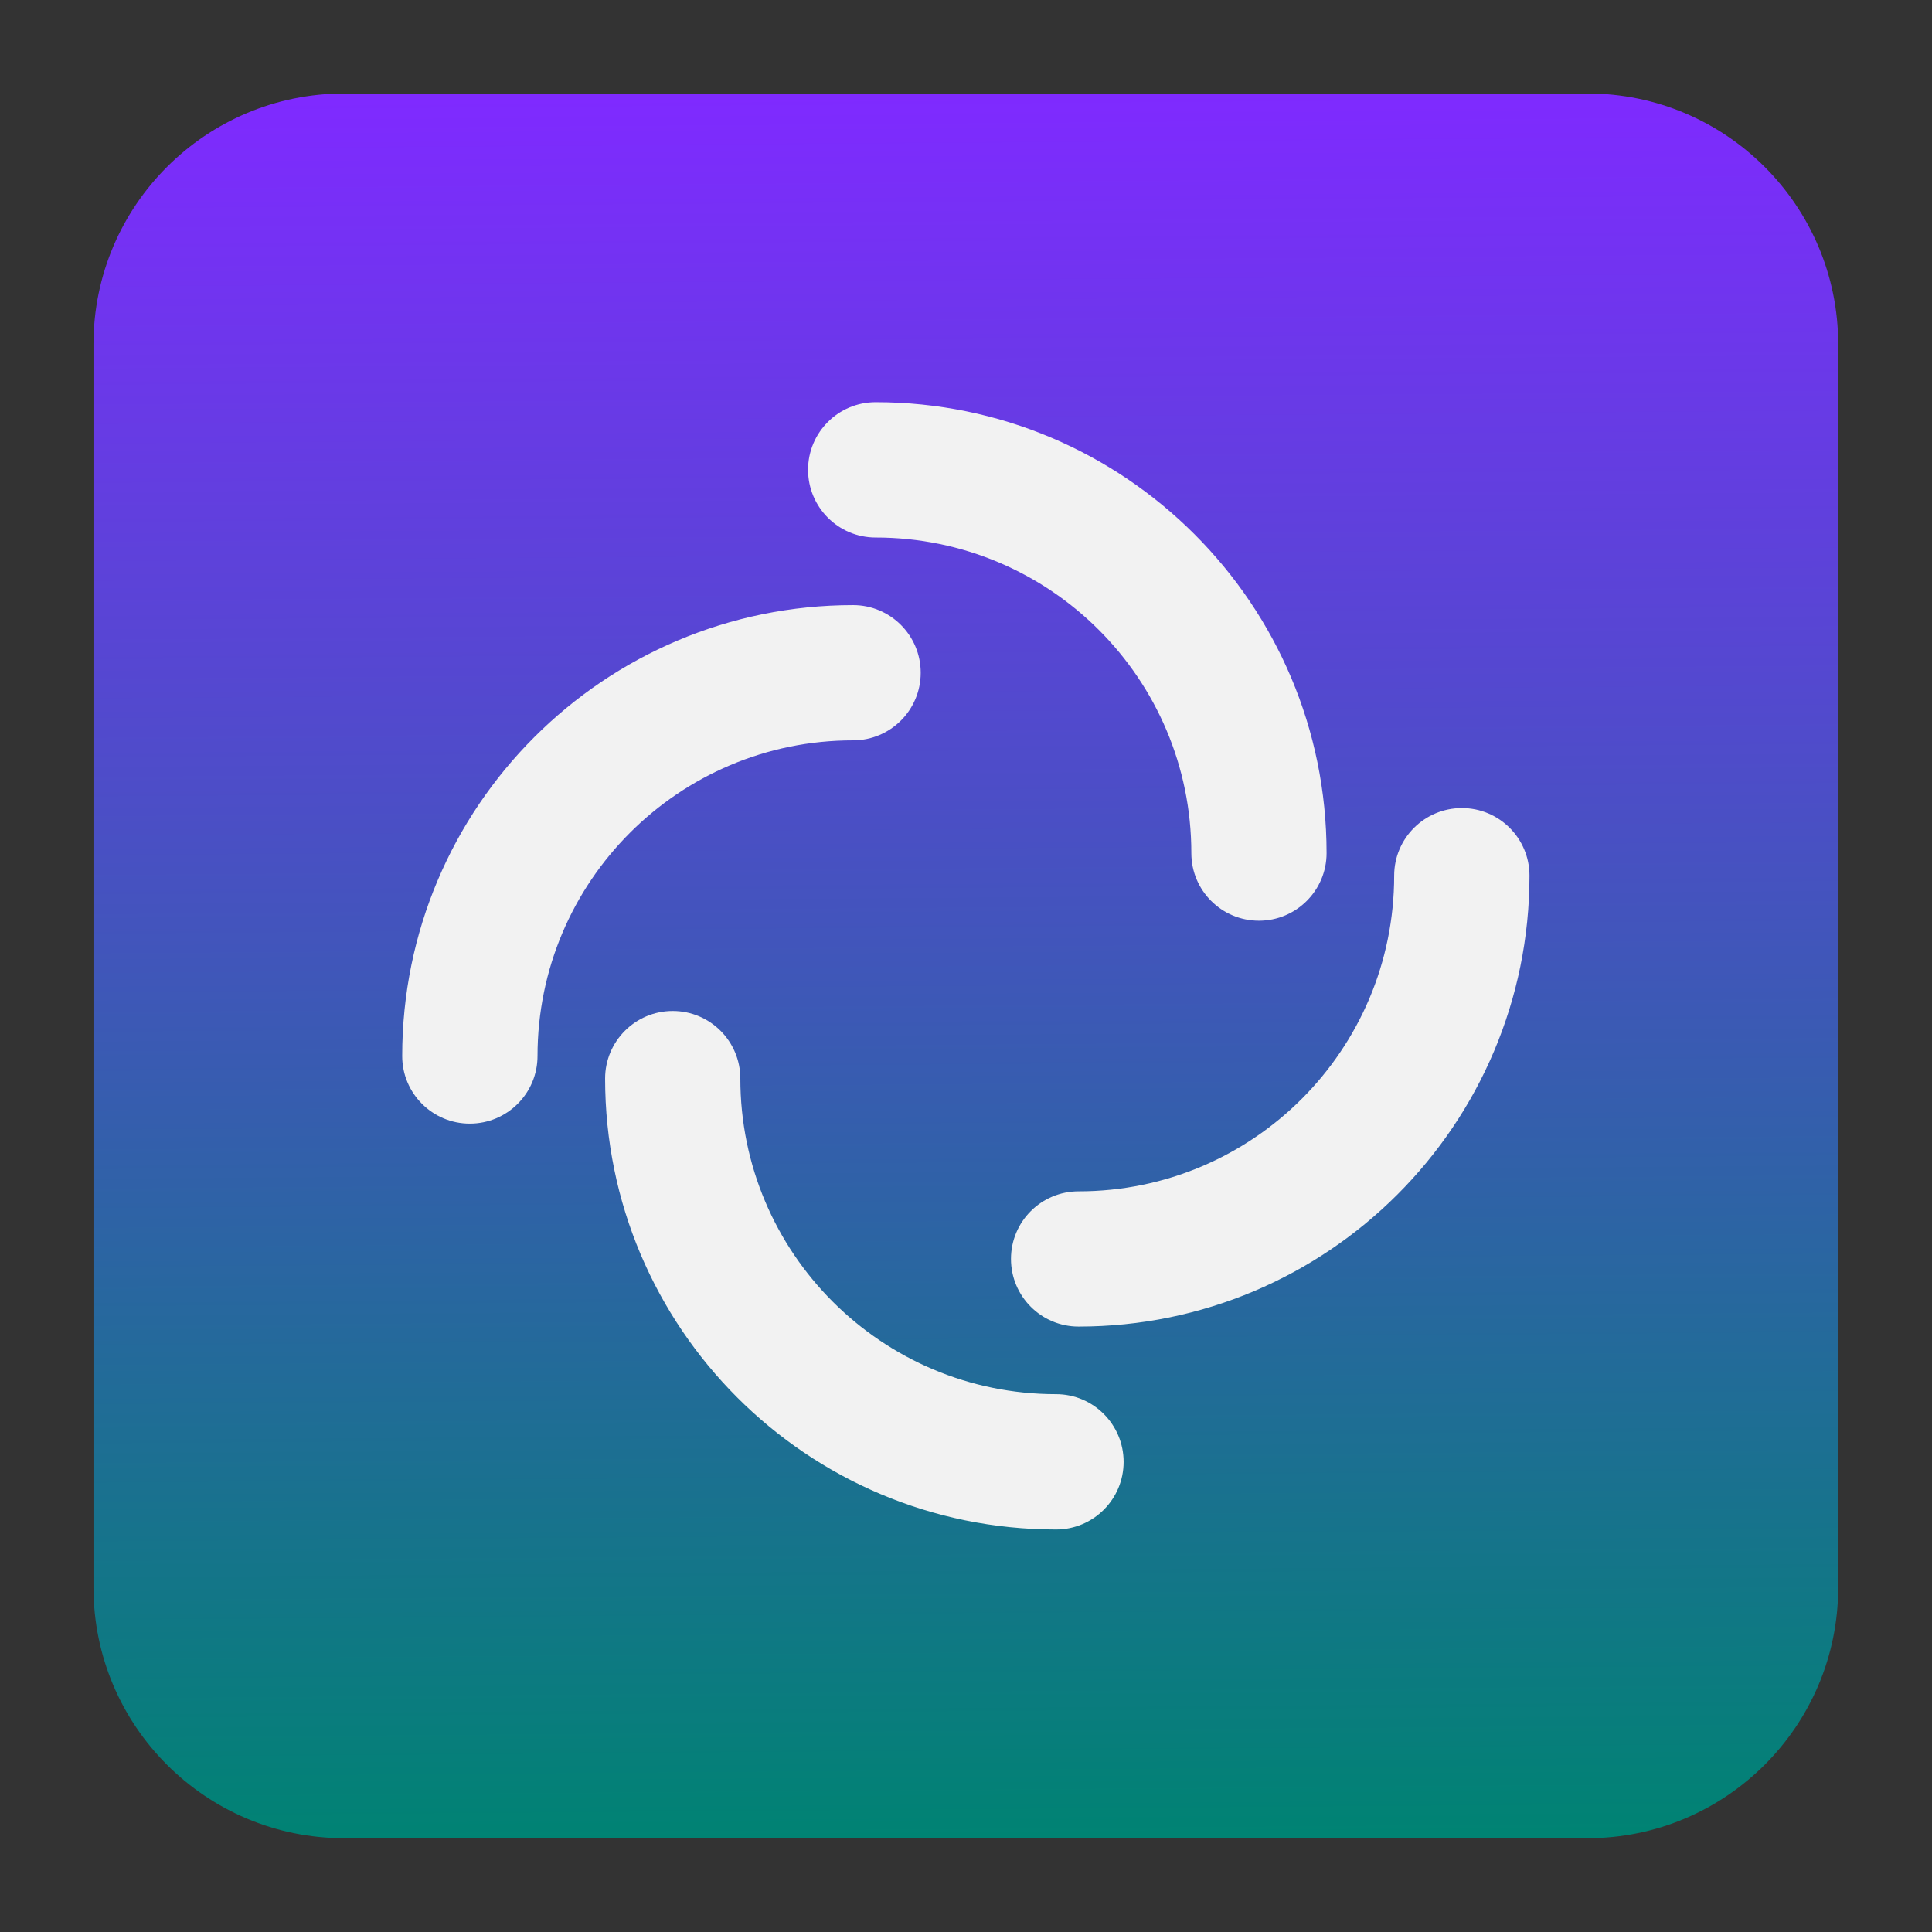 <?xml version="1.0" encoding="UTF-8" standalone="no"?>
<svg
   clip-rule="evenodd"
   fill-rule="evenodd"
   stroke-linejoin="round"
   stroke-miterlimit="2"
   viewBox="0 0 62 62"
   version="1.1"
   id="svg3"
   sodipodi:docname="element-desktop-nightly.svg"
   width="62"
   height="62"
   inkscape:version="1.4 (e7c3feb100, 2024-10-09)"
   xmlns:inkscape="http://www.inkscape.org/namespaces/inkscape"
   xmlns:sodipodi="http://sodipodi.sourceforge.net/DTD/sodipodi-0.dtd"
   xmlns:xlink="http://www.w3.org/1999/xlink"
   xmlns="http://www.w3.org/2000/svg"
   xmlns:svg="http://www.w3.org/2000/svg">
  <rect x="0" y="0" width="62" height="62" fill="#333333" stroke="none"/>
  <defs
     id="defs3">
    <linearGradient
       id="linearGradient3"
       inkscape:collect="always">
      <stop
         style="stop-color:#008373;stop-opacity:1;"
         offset="0"
         id="stop3" />
      <stop
         style="stop-color:#7f2aff;stop-opacity:1"
         offset="1"
         id="stop4" />
    </linearGradient>
    <linearGradient
       inkscape:collect="always"
       xlink:href="#linearGradient3"
       id="linearGradient4"
       x1="25.504"
       y1="45.668"
       x2="25.169"
       y2="2.332"
       gradientUnits="userSpaceOnUse" />
  </defs>
  <sodipodi:namedview
     id="namedview3"
     pagecolor="#ffffff"
     bordercolor="#000000"
     borderopacity="0.25"
     inkscape:showpageshadow="2"
     inkscape:pageopacity="0.0"
     inkscape:pagecheckerboard="0"
     inkscape:deskcolor="#d1d1d1"
     inkscape:zoom="11.313709"
     inkscape:cx="21.964503"
     inkscape:cy="30.40559"
     inkscape:window-width="1920"
     inkscape:window-height="994"
     inkscape:window-x="0"
     inkscape:window-y="0"
     inkscape:window-maximized="1"
     inkscape:current-layer="svg3" />
  <linearGradient
     id="a"
     x2="1"
     gradientTransform="matrix(0,-33.687,33.687,0,923.28,40.45)"
     gradientUnits="userSpaceOnUse">
    <stop
       stop-color="#00a590"
       offset="0"
       id="stop1" />
    <stop
       stop-color="#0dbc8a"
       offset="1"
       id="stop2" />
  </linearGradient>
  <g
     id="g4"
     transform="matrix(1.292,0,0,1.292,-0.013,-0.013)">
    <path
       d="M 39.44,45.668 H 8.56 c -3.438,0 -6.228,-2.79 -6.228,-6.228 V 8.56 c 0,-3.438 2.79,-6.228 6.228,-6.228 h 30.88 c 3.438,0 6.228,2.79 6.228,6.228 v 30.88 c 0,3.438 -2.79,6.228 -6.228,6.228 z"
       id="path2"
       style="fill:url(#linearGradient4)" />
    <path
       d="m 21.76,10 c -0.928,0 -1.679,0.752 -1.679,1.679 0,0.928 0.751,1.682 1.679,1.682 4.33,0 7.841,3.509 7.841,7.839 0,0.927 0.751,1.679 1.679,1.679 0.928,0 1.68,-0.752 1.68,-1.679 0,-6.186 -5.014,-11.2 -11.2,-11.2 z m -0.56,5.04 c -6.186,0 -11.2,5.014 -11.2,11.2 0,0.928 0.752,1.679 1.679,1.679 0.928,0 1.682,-0.751 1.682,-1.679 0,-4.33 3.509,-7.841 7.839,-7.841 0.927,0 1.679,-0.751 1.679,-1.679 0,-0.928 -0.752,-1.68 -1.679,-1.68 z m 15.121,5.041 c -0.928,0 -1.682,0.751 -1.682,1.679 0,4.33 -3.509,7.841 -7.839,7.841 -0.927,0 -1.679,0.751 -1.679,1.679 0,0.928 0.752,1.68 1.679,1.68 6.186,0 11.2,-5.014 11.2,-11.2 0,-0.928 -0.752,-1.679 -1.679,-1.679 z m -19.601,5.04 c -0.928,0 -1.68,0.752 -1.68,1.679 0,6.186 5.014,11.2 11.2,11.2 0.928,0 1.679,-0.752 1.679,-1.679 0,-0.928 -0.751,-1.682 -1.679,-1.682 -4.33,0 -7.841,-3.509 -7.841,-7.839 0,-0.927 -0.751,-1.679 -1.679,-1.679 z"
       fill-rule="nonzero"
       id="path3"
       style="fill:#f2f2f2;fill-opacity:1" />
  </g>
</svg>
